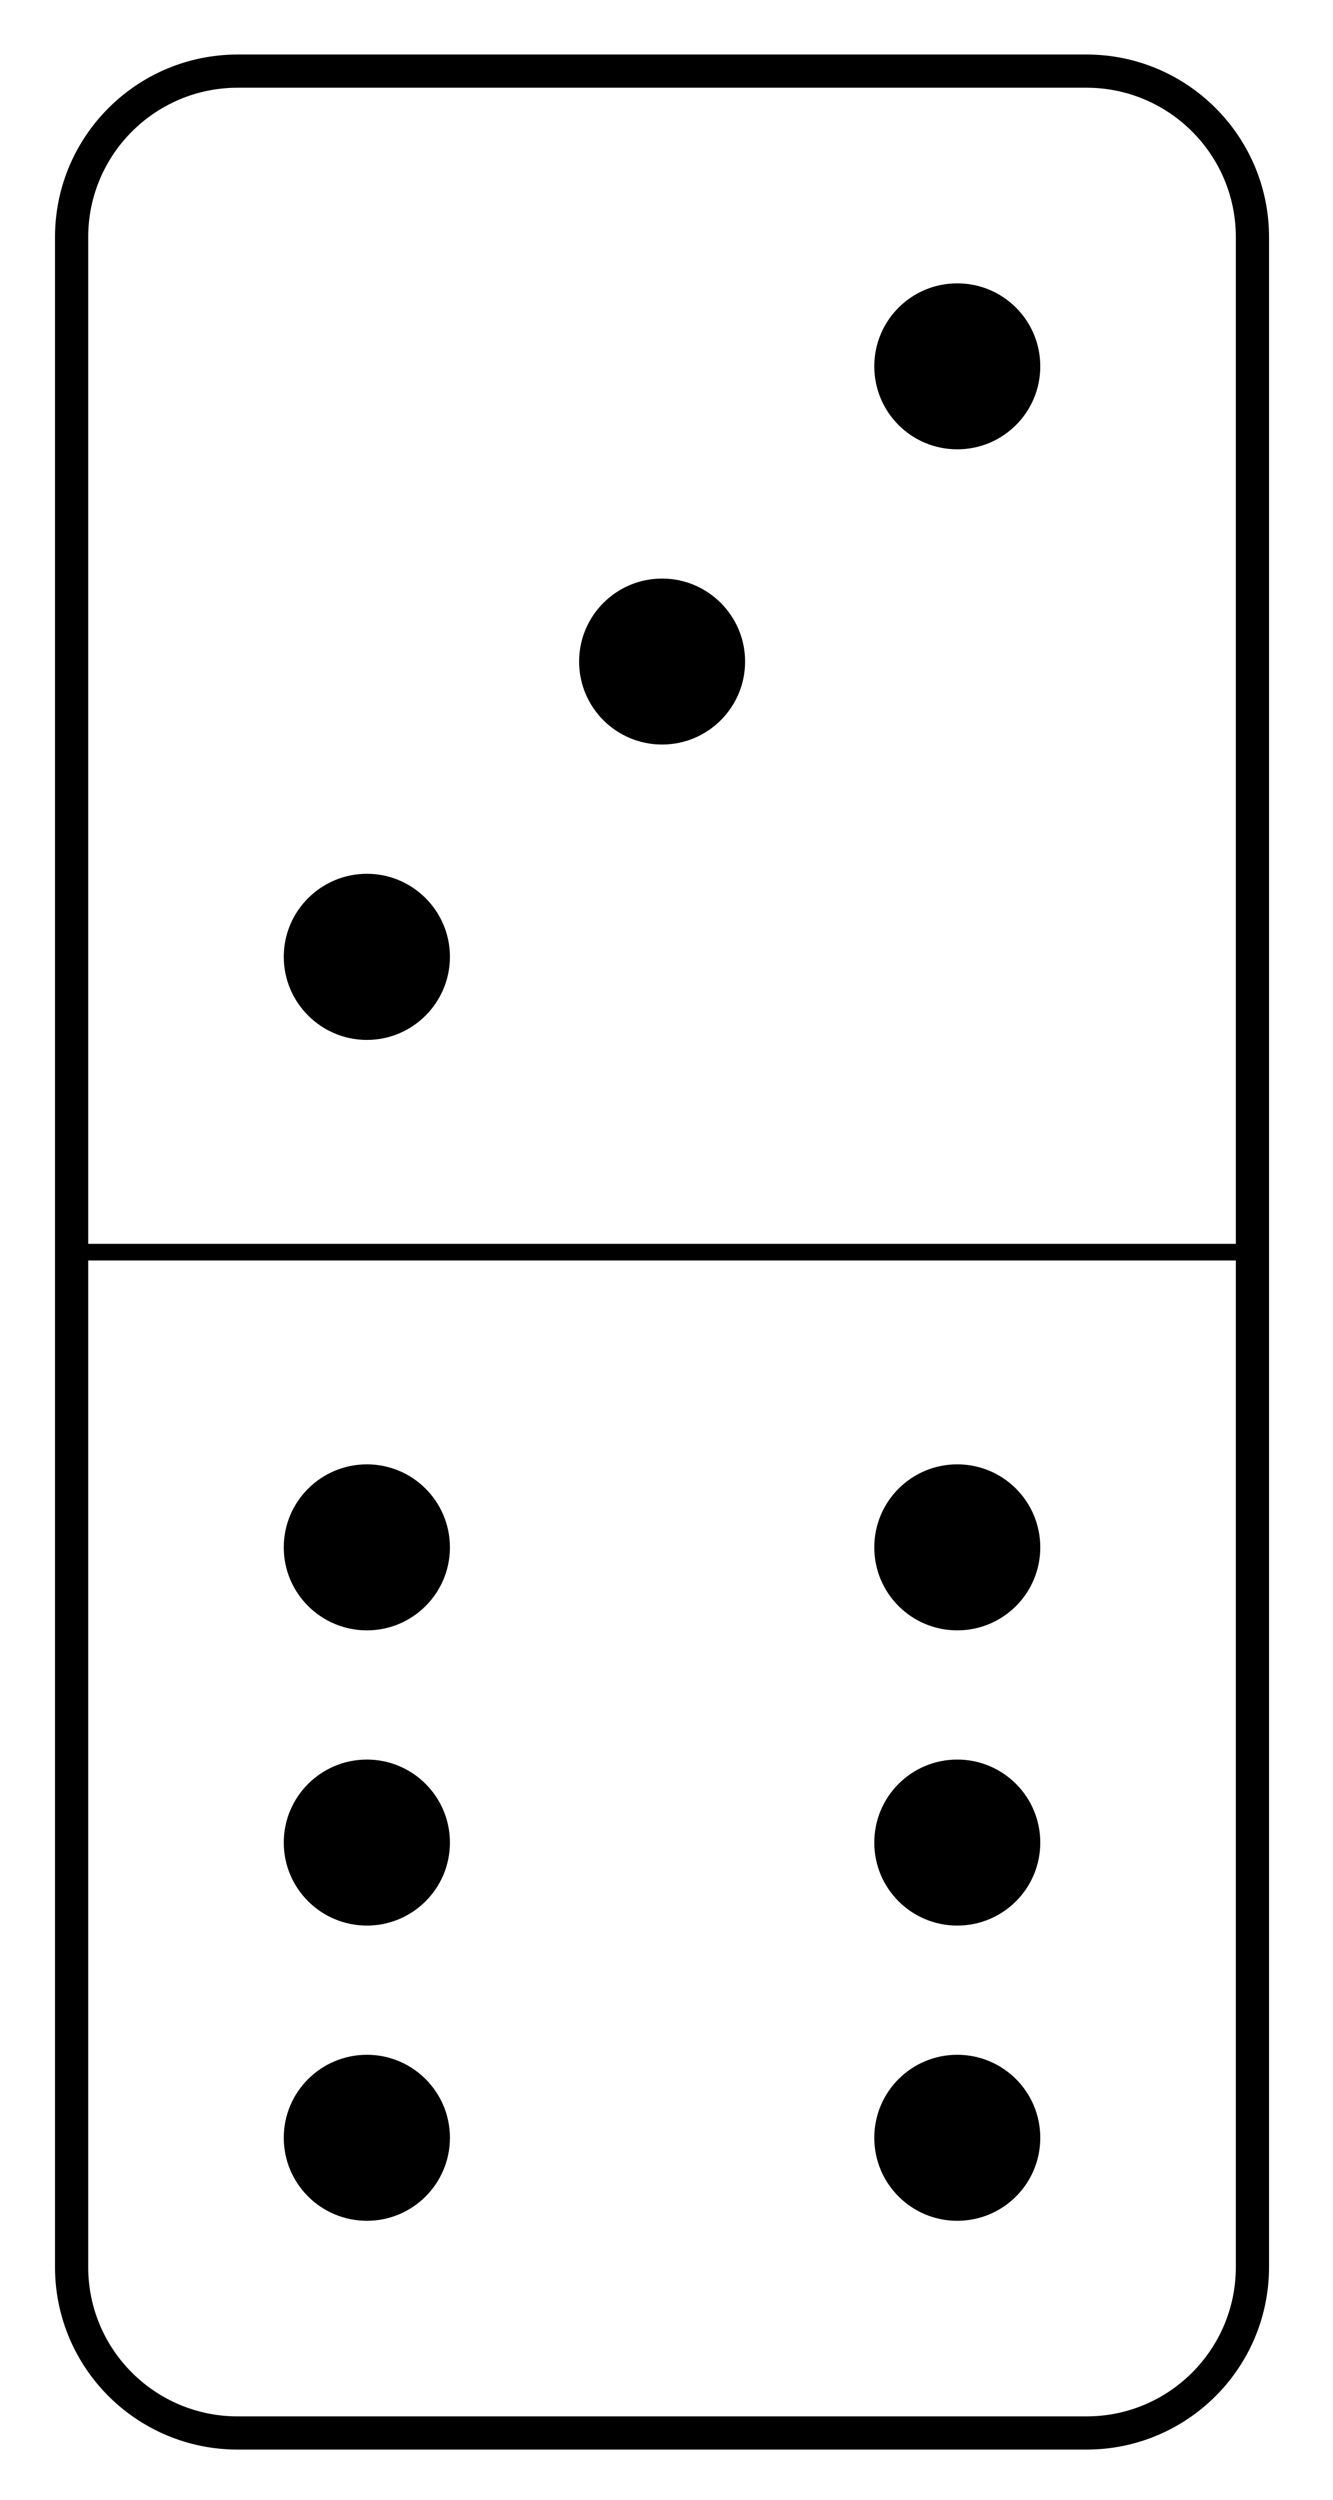 <?xml version="1.0" encoding="UTF-8"?>
<svg xmlns="http://www.w3.org/2000/svg" xmlns:xlink="http://www.w3.org/1999/xlink" width="32pt" height="60pt" viewBox="0 0 32 60" version="1.1">
<g id="surface1">
<path style="fill:none;stroke-width:0.797;stroke-linecap:butt;stroke-linejoin:miter;stroke:rgb(0%,0%,0%);stroke-opacity:1;stroke-miterlimit:10;" d="M -0.001 3.986 L -0.001 52.709 C -0.001 54.908 1.784 56.693 3.987 56.693 L 24.362 56.693 C 26.561 56.693 28.346 54.908 28.346 52.709 L 28.346 3.986 C 28.346 1.783 26.561 0.002 24.362 0.002 L 3.987 0.002 C 1.784 0.002 -0.001 1.783 -0.001 3.986 Z M -0.001 3.986 " transform="matrix(1,0,0,-1,1.72,58.4)"/>
<path style="fill:none;stroke-width:0.399;stroke-linecap:butt;stroke-linejoin:miter;stroke:rgb(0%,0%,0%);stroke-opacity:1;stroke-miterlimit:10;" d="M -0.001 28.345 L 28.346 28.345 " transform="matrix(1,0,0,-1,1.72,58.4)"/>
<path style=" stroke:none;fill-rule:nonzero;fill:rgb(0%,0%,0%);fill-opacity:1;" d="M 10.801 44.227 C 10.801 43.125 9.906 42.234 8.809 42.234 C 7.707 42.234 6.812 43.125 6.812 44.227 C 6.812 45.328 7.707 46.219 8.809 46.219 C 9.906 46.219 10.801 45.328 10.801 44.227 Z M 10.801 44.227 "/>
<path style=" stroke:none;fill-rule:nonzero;fill:rgb(0%,0%,0%);fill-opacity:1;" d="M 24.973 44.227 C 24.973 43.125 24.082 42.234 22.98 42.234 C 21.879 42.234 20.988 43.125 20.988 44.227 C 20.988 45.328 21.879 46.219 22.98 46.219 C 24.082 46.219 24.973 45.328 24.973 44.227 Z M 24.973 44.227 "/>
<path style=" stroke:none;fill-rule:nonzero;fill:rgb(0%,0%,0%);fill-opacity:1;" d="M 10.801 51.312 C 10.801 50.211 9.906 49.32 8.809 49.32 C 7.707 49.32 6.812 50.211 6.812 51.312 C 6.812 52.414 7.707 53.305 8.809 53.305 C 9.906 53.305 10.801 52.414 10.801 51.312 Z M 10.801 51.312 "/>
<path style=" stroke:none;fill-rule:nonzero;fill:rgb(0%,0%,0%);fill-opacity:1;" d="M 10.801 37.141 C 10.801 36.039 9.906 35.148 8.809 35.148 C 7.707 35.148 6.812 36.039 6.812 37.141 C 6.812 38.242 7.707 39.133 8.809 39.133 C 9.906 39.133 10.801 38.242 10.801 37.141 Z M 10.801 37.141 "/>
<path style=" stroke:none;fill-rule:nonzero;fill:rgb(0%,0%,0%);fill-opacity:1;" d="M 24.973 51.312 C 24.973 50.211 24.082 49.32 22.98 49.32 C 21.879 49.32 20.988 50.211 20.988 51.312 C 20.988 52.414 21.879 53.305 22.98 53.305 C 24.082 53.305 24.973 52.414 24.973 51.312 Z M 24.973 51.312 "/>
<path style=" stroke:none;fill-rule:nonzero;fill:rgb(0%,0%,0%);fill-opacity:1;" d="M 24.973 37.141 C 24.973 36.039 24.082 35.148 22.98 35.148 C 21.879 35.148 20.988 36.039 20.988 37.141 C 20.988 38.242 21.879 39.133 22.98 39.133 C 24.082 39.133 24.973 38.242 24.973 37.141 Z M 24.973 37.141 "/>
<path style=" stroke:none;fill-rule:nonzero;fill:rgb(0%,0%,0%);fill-opacity:1;" d="M 10.801 22.965 C 10.801 21.867 9.906 20.973 8.809 20.973 C 7.707 20.973 6.812 21.867 6.812 22.965 C 6.812 24.066 7.707 24.961 8.809 24.961 C 9.906 24.961 10.801 24.066 10.801 22.965 Z M 10.801 22.965 "/>
<path style=" stroke:none;fill-rule:nonzero;fill:rgb(0%,0%,0%);fill-opacity:1;" d="M 17.887 15.879 C 17.887 14.781 16.992 13.887 15.895 13.887 C 14.793 13.887 13.902 14.781 13.902 15.879 C 13.902 16.98 14.793 17.871 15.895 17.871 C 16.992 17.871 17.887 16.98 17.887 15.879 Z M 17.887 15.879 "/>
<path style=" stroke:none;fill-rule:nonzero;fill:rgb(0%,0%,0%);fill-opacity:1;" d="M 24.973 8.793 C 24.973 7.691 24.082 6.801 22.98 6.801 C 21.879 6.801 20.988 7.691 20.988 8.793 C 20.988 9.895 21.879 10.785 22.98 10.785 C 24.082 10.785 24.973 9.895 24.973 8.793 Z M 24.973 8.793 "/>
</g>
</svg>
